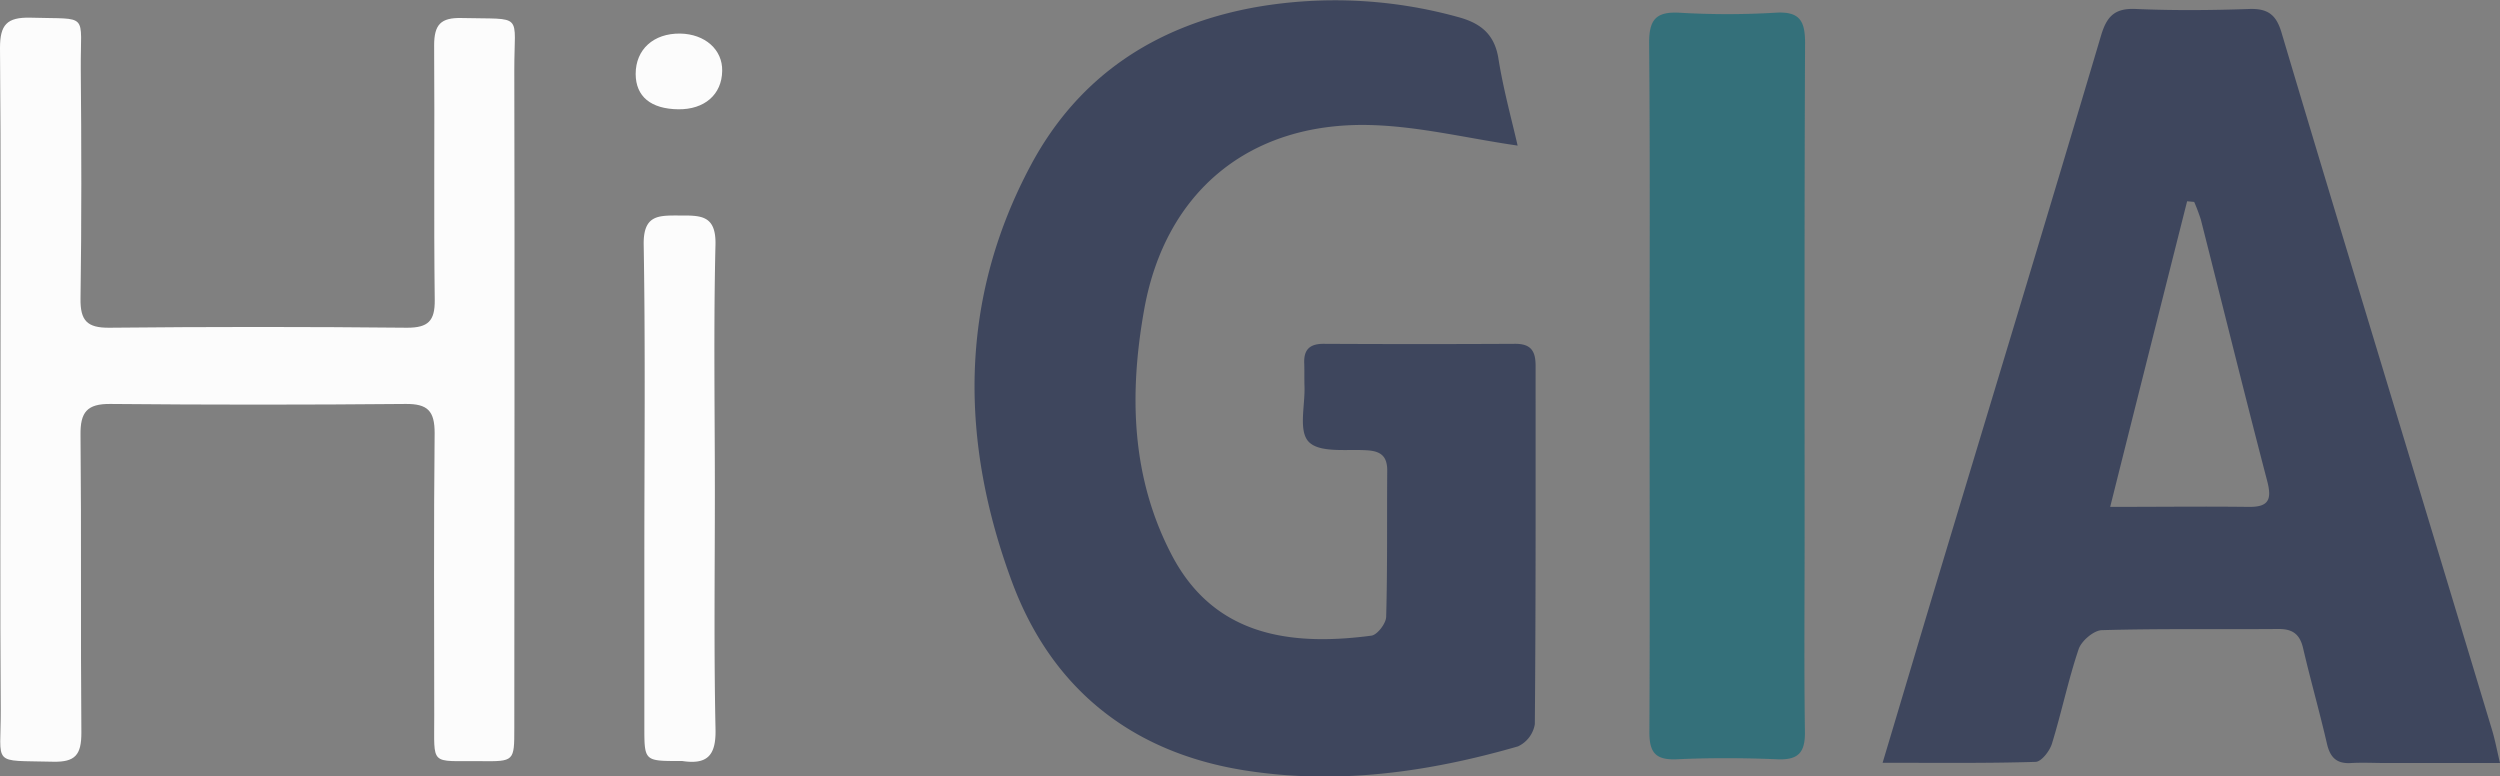<svg xmlns="http://www.w3.org/2000/svg" viewBox="0 0 495.23 153.79"><rect x="0" y="0" width="495.23" height="153.79" fill="#808080" stroke="none"/><defs><style>.cls-1{fill:#3e465d;}.cls-2{fill:#fcfcfc;}.cls-3{fill:#34707a;}</style></defs><title>logo high GIA</title><g id="Layer_2" data-name="Layer 2"><g id="Layer_1-2" data-name="Layer 1"><path class="cls-1" d="M300.63,28.84c-10.11-1.46-19.86-3.9-29.66-4.08C247.4,24.33,230.88,38,226.68,61.17c-3,16.64-2.68,33.25,5.42,48.75,8.24,15.78,23,18.19,39.55,16,1.18-.15,2.91-2.41,2.94-3.74.27-9.65.13-19.31.21-29,0-3.1-1.58-3.89-4.38-4-3.85-.19-9,.52-11.13-1.62s-.74-7.23-.88-11.05c-.05-1.49,0-3-.05-4.49-.13-2.72,1.05-3.92,3.83-3.91q19,.1,38,0c3.14,0,4,1.51,4,4.33,0,23.65.05,47.3-.15,71a5.93,5.93,0,0,1-3.33,4.41c-17.77,5.13-35.87,7.68-54.3,4.73-22.26-3.57-38-16.15-45.85-37.07-10.38-27.81-10.74-55.82,3.58-82.68,9.55-17.94,25.1-28,45-31.48a91.36,91.36,0,0,1,39.6,2c4.42,1.18,7.26,3.28,8.07,8.16C297.77,17.6,299.44,23.64,300.63,28.84Z"/><path class="cls-1" d="M372.93,151.1c3.82-12.75,7.27-24.37,10.77-36,10.85-36,21.79-72,32.51-108.09,1.15-3.85,2.76-5.42,6.9-5.23,7.48.32,15,.26,22.48,0,3.64-.12,5.31,1.14,6.35,4.64,8.26,27.76,16.7,55.47,25.09,83.2q8.33,27.5,16.63,55c.56,1.84.91,3.75,1.57,6.53H472.75c-2.33,0-4.67-.13-7,0-2.86.19-4.17-1.09-4.8-3.83-1.46-6.33-3.25-12.58-4.72-18.9-.64-2.77-2.06-3.84-4.87-3.82-11.65.09-23.32-.1-35,.23-1.62.05-4.05,2.13-4.6,3.77-2.07,6.14-3.38,12.53-5.29,18.73-.45,1.45-2.08,3.55-3.23,3.59C393.51,151.22,383.72,151.1,372.93,151.1ZM434.65,40l-1.4-.13c-5,19.81-10,39.62-15.24,60.54,9.83,0,18.58-.11,27.33,0,4.05.07,4.75-1.39,3.77-5.14-4.5-17.22-8.76-34.51-13.14-51.77A36.17,36.17,0,0,0,434.65,40Z"/><path class="cls-2" d="M.1,77C.1,54.49.21,32,0,9.5c0-4.6,1.36-6.1,6-6,11.83.37,9.92-1.2,10,10.18.14,15.16.17,30.33-.05,45.48-.06,4.36,1.31,5.8,5.71,5.76q29.47-.3,59,0c4.16,0,5.5-1.35,5.46-5.46C85.91,42.63,86.12,25.81,86,9c0-4.14,1.31-5.53,5.44-5.43,12.48.31,10.42-1.2,10.44,10.24.1,43.49,0,87,0,130.45,0,6.56,0,6.59-6.67,6.52-10.19-.1-9.16,1.14-9.19-9,0-18.65-.12-37.32.08-56,0-4.38-1.38-5.8-5.74-5.76q-29.23.27-58.47,0c-4.66-.05-6,1.63-5.94,6.14.19,19.65,0,39.32.17,59,0,4.34-1.18,5.84-5.63,5.73-12.39-.32-10.28,1-10.34-10.4C0,119.29.11,98.13.1,77Z"/><path class="cls-3" d="M326.77,76.45c0-22.66.11-45.31-.09-68,0-4.6,1.39-6.17,6-5.93a162.41,162.41,0,0,0,19,0c4.81-.31,5.9,1.59,5.89,6-.15,32.65-.09,65.29-.09,97.94,0,12.83-.12,25.66.06,38.48.06,4.09-1.27,5.65-5.46,5.47-6.65-.28-13.33-.31-20,0-4.23.17-5.38-1.45-5.35-5.5C326.85,122.09,326.77,99.27,326.77,76.45Z"/><path class="cls-2" d="M141.61,97c0,15.83-.21,31.67.13,47.49.11,5.24-1.69,7-6.6,6.26a4.17,4.17,0,0,0-.5,0c-7,0-7,0-7-6.78q0-16.74,0-33.49c0-20.67.22-41.34-.13-62-.1-6,3-5.79,7.12-5.79s7.25-.14,7.1,5.81C141.34,64.68,141.6,80.85,141.61,97Z"/><path class="cls-2" d="M134.37,21.65c-5.45-.07-8.43-2.53-8.45-7,0-4.86,3.54-8.07,8.83-8,4.91.09,8.4,3.19,8.31,7.39C143,18.74,139.54,21.71,134.37,21.65Z"/></g></g></svg>